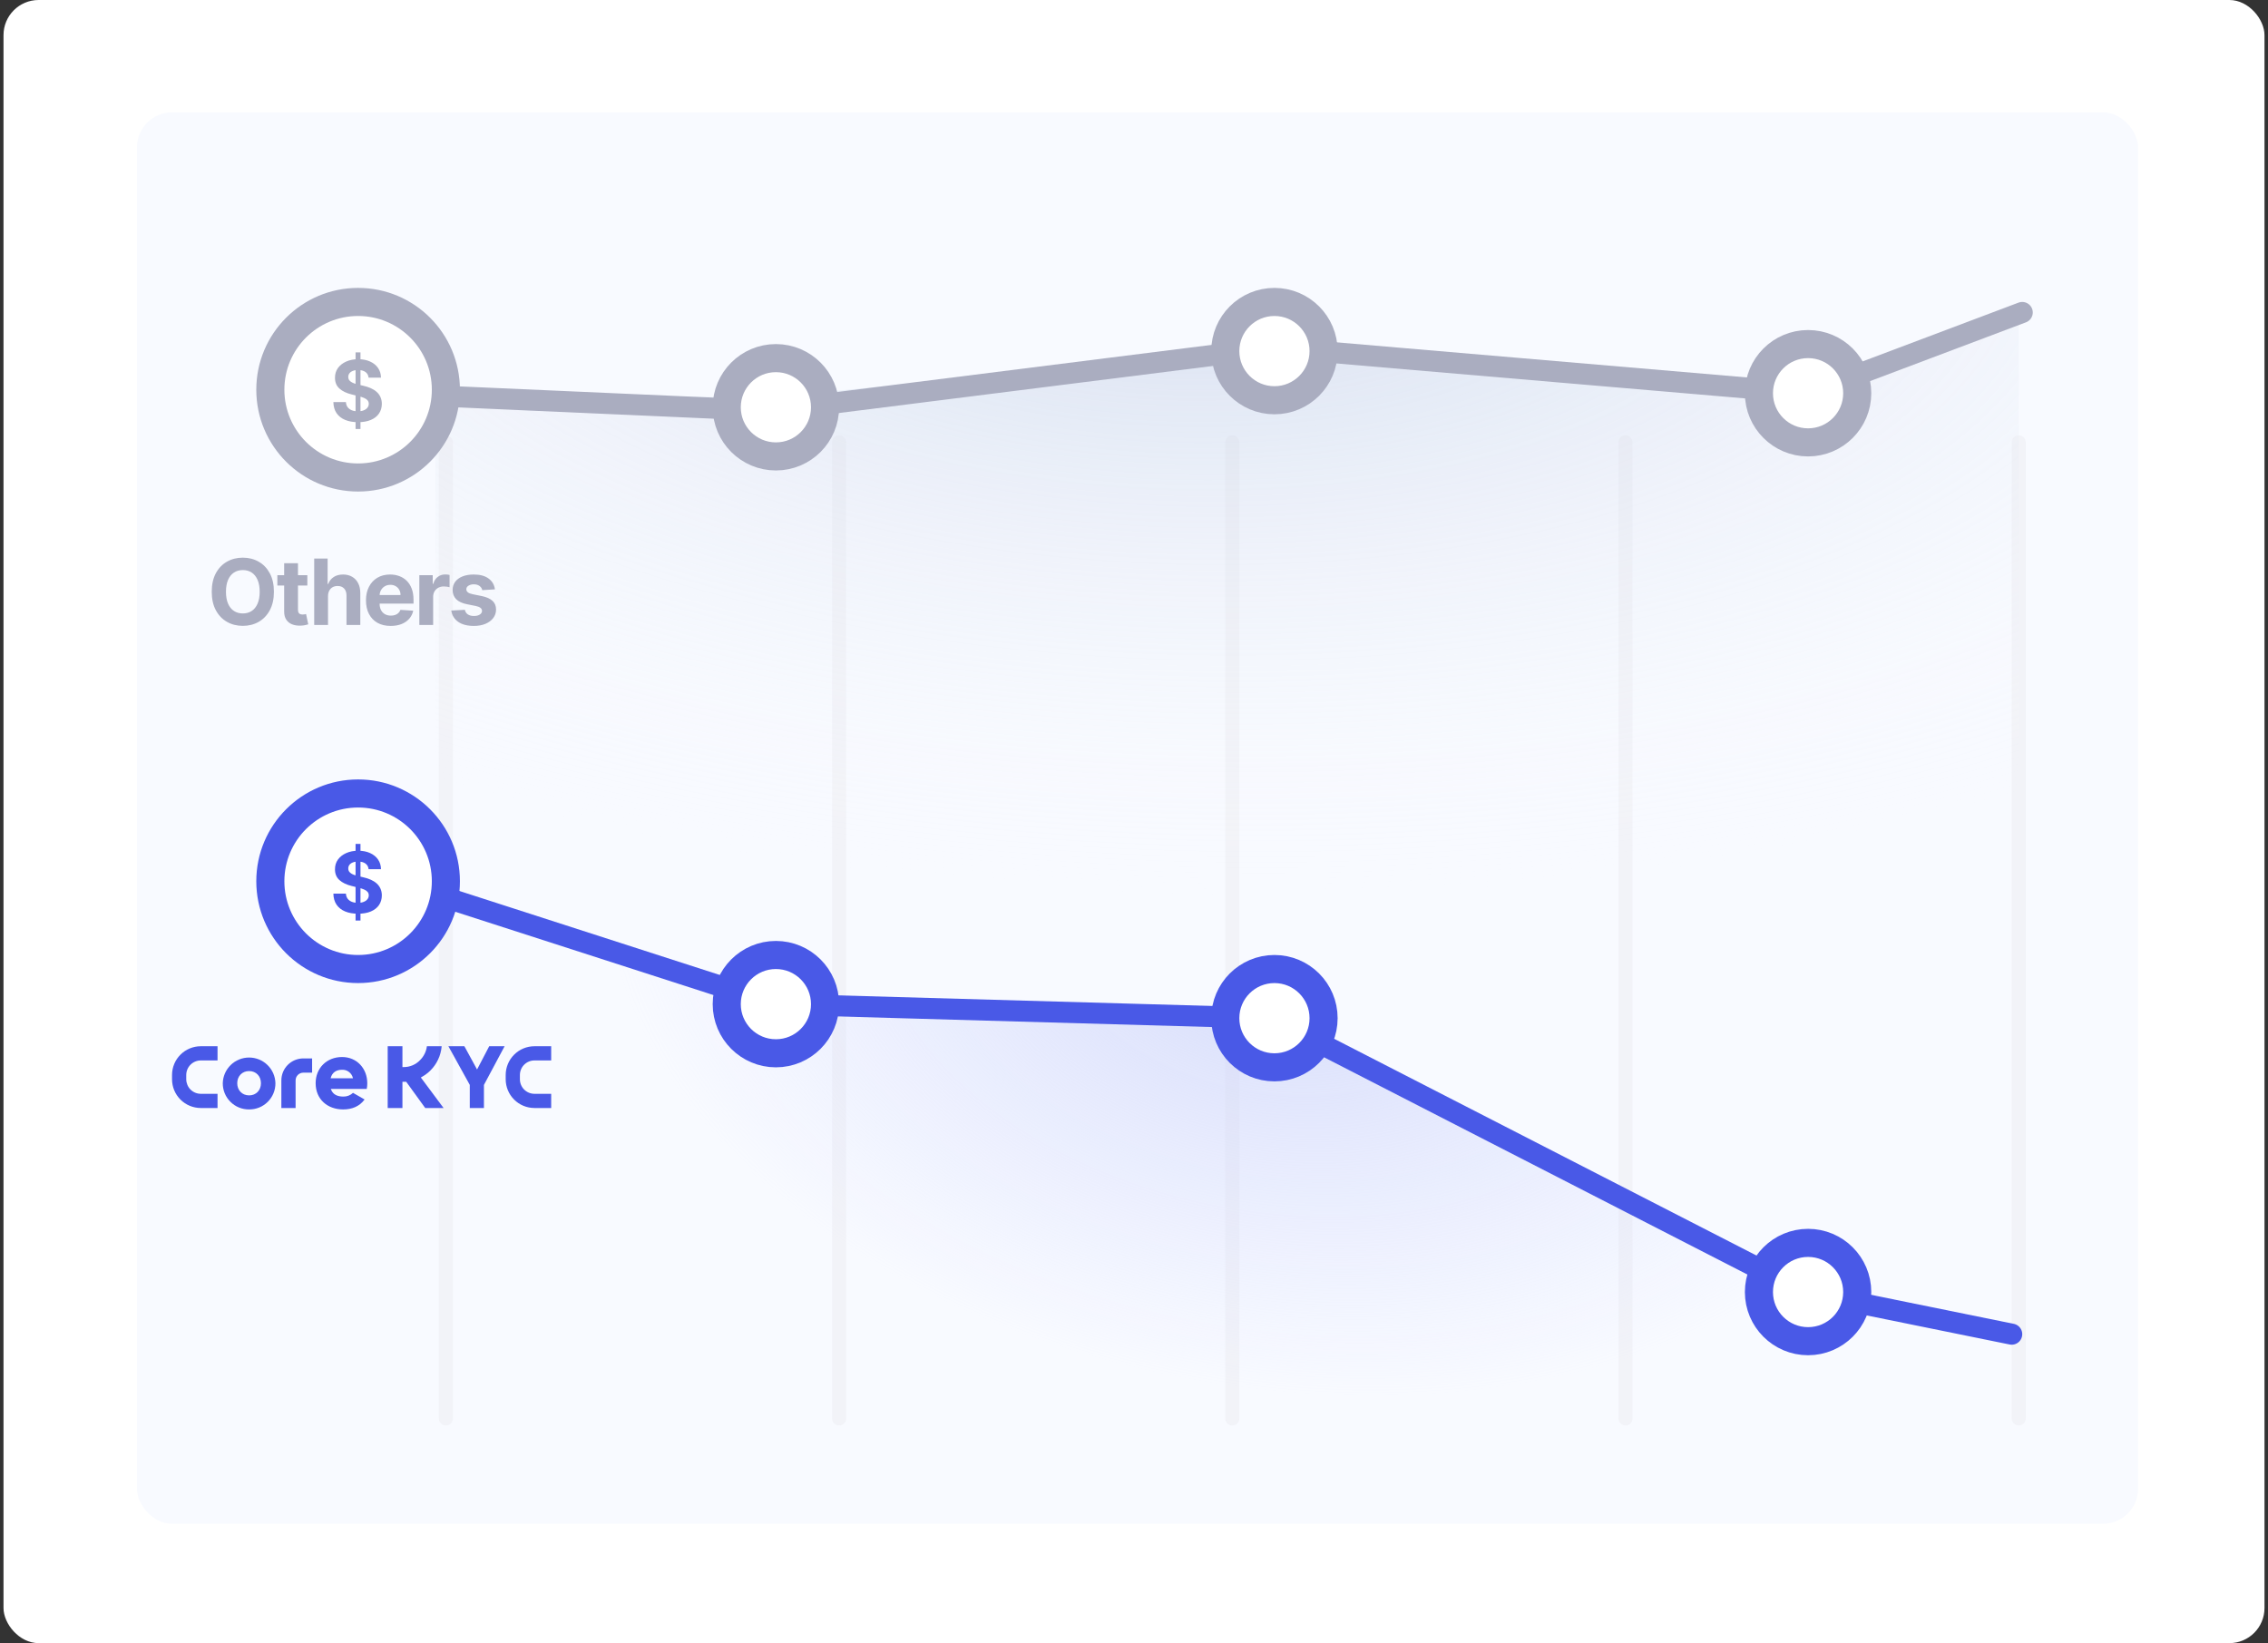 <svg width="323" height="234" viewBox="0 0 323 234" fill="none" xmlns="http://www.w3.org/2000/svg">
    <rect x="0" y="0" width="323" height="234" fill="#333333" stroke="none"/>
    <rect x="0.5" width="322" height="234" rx="5" fill="white" />
    <rect x="19.5" y="16" width="285" height="201" rx="5" fill="#F8FAFF" />
    <g opacity="0.5">
        <path d="M63.5 63V202" stroke="#EBEBF1" stroke-width="2" stroke-linecap="round" />
        <path d="M119.5 63V202" stroke="#EBEBF1" stroke-width="2" stroke-linecap="round" />
        <path d="M175.5 63V202" stroke="#EBEBF1" stroke-width="2" stroke-linecap="round" />
        <path d="M231.5 63V202" stroke="#EBEBF1" stroke-width="2" stroke-linecap="round" />
        <path d="M287.5 63V202" stroke="#EBEBF1" stroke-width="2" stroke-linecap="round" />
    </g>
    <path d="M110.5 56.5H62V168.5L263 173L287.5 127.5V44.5L282.5 47L257 56.5L182.5 49.5L110.5 56.5Z"
        fill="url(#paint0_radial_5719_16760)" fill-opacity="0.5" />
    <path d="M53.5 56L110 58.5L181.5 49.5L257.5 56L288 44.5" stroke="#AAADC0" stroke-width="3"
        stroke-linecap="round" />
    <circle cx="51" cy="55.5" r="12.5" fill="white" stroke="#AAADC0" stroke-width="4" />
    <path
        d="M50.639 61.091V50.182H51.338V61.091H50.639ZM52.493 53.783C52.459 53.439 52.312 53.172 52.054 52.981C51.795 52.791 51.445 52.696 51.001 52.696C50.7 52.696 50.446 52.739 50.239 52.824C50.031 52.906 49.872 53.021 49.761 53.169C49.653 53.317 49.599 53.484 49.599 53.672C49.594 53.828 49.626 53.965 49.697 54.081C49.771 54.197 49.872 54.298 50 54.383C50.128 54.466 50.276 54.538 50.443 54.601C50.611 54.66 50.79 54.712 50.98 54.754L51.764 54.942C52.145 55.027 52.494 55.141 52.812 55.283C53.131 55.425 53.406 55.599 53.639 55.807C53.872 56.014 54.053 56.258 54.18 56.54C54.311 56.821 54.378 57.144 54.381 57.507C54.378 58.041 54.242 58.504 53.972 58.896C53.705 59.285 53.318 59.588 52.812 59.804C52.31 60.017 51.703 60.124 50.993 60.124C50.288 60.124 49.675 60.016 49.152 59.8C48.632 59.584 48.226 59.264 47.933 58.841C47.644 58.415 47.492 57.888 47.477 57.26H49.263C49.283 57.553 49.367 57.797 49.514 57.993C49.665 58.186 49.865 58.332 50.115 58.432C50.368 58.528 50.653 58.577 50.972 58.577C51.284 58.577 51.555 58.531 51.785 58.44C52.019 58.349 52.199 58.223 52.327 58.061C52.455 57.899 52.519 57.713 52.519 57.503C52.519 57.307 52.46 57.142 52.344 57.008C52.23 56.875 52.062 56.761 51.841 56.668C51.622 56.574 51.354 56.489 51.035 56.412L50.085 56.173C49.349 55.994 48.769 55.715 48.342 55.334C47.916 54.953 47.705 54.44 47.707 53.795C47.705 53.267 47.845 52.805 48.129 52.41C48.416 52.016 48.81 51.707 49.31 51.486C49.81 51.264 50.378 51.153 51.014 51.153C51.662 51.153 52.227 51.264 52.71 51.486C53.196 51.707 53.574 52.016 53.844 52.41C54.114 52.805 54.253 53.263 54.261 53.783H52.493Z"
        fill="#AAADC0" />
    <path d="M109.5 142.5L63.5 128V202.5L287.5 209.5V191.5L255.5 184L180 144.5L109.5 142.5Z"
        fill="url(#paint1_radial_5719_16760)" fill-opacity="0.74" />
    <path d="M64 128L110.5 143L181 145L257 184L286.5 190" stroke="#4959E7" stroke-width="3"
        stroke-linecap="round" />
    <circle cx="110.5" cy="143" r="7" fill="white" stroke="#4959E7" stroke-width="4" />
    <circle cx="181.5" cy="145" r="7" fill="white" stroke="#4959E7" stroke-width="4" />
    <circle cx="257.5" cy="184" r="7" fill="white" stroke="#4959E7" stroke-width="4" />
    <circle cx="51" cy="125.5" r="12.5" fill="white" stroke="#4959E7" stroke-width="4" />
    <path
        d="M50.639 131.091V120.182H51.338V131.091H50.639ZM52.493 123.783C52.459 123.439 52.312 123.172 52.054 122.982C51.795 122.791 51.445 122.696 51.001 122.696C50.7 122.696 50.446 122.739 50.239 122.824C50.031 122.906 49.872 123.021 49.761 123.169C49.653 123.317 49.599 123.484 49.599 123.672C49.594 123.828 49.626 123.964 49.697 124.081C49.771 124.197 49.872 124.298 50 124.384C50.128 124.466 50.276 124.538 50.443 124.601C50.611 124.661 50.79 124.712 50.98 124.754L51.764 124.942C52.145 125.027 52.494 125.141 52.812 125.283C53.131 125.425 53.406 125.599 53.639 125.807C53.872 126.014 54.053 126.259 54.18 126.54C54.311 126.821 54.378 127.143 54.381 127.507C54.378 128.041 54.242 128.504 53.972 128.896C53.705 129.286 53.318 129.588 52.812 129.804C52.31 130.017 51.703 130.124 50.993 130.124C50.288 130.124 49.675 130.016 49.152 129.8C48.632 129.584 48.226 129.264 47.933 128.841C47.644 128.415 47.492 127.888 47.477 127.26H49.263C49.283 127.553 49.367 127.797 49.514 127.993C49.665 128.186 49.865 128.332 50.115 128.432C50.368 128.528 50.653 128.577 50.972 128.577C51.284 128.577 51.555 128.531 51.785 128.44C52.019 128.349 52.199 128.223 52.327 128.061C52.455 127.899 52.519 127.713 52.519 127.503C52.519 127.307 52.46 127.142 52.344 127.009C52.23 126.875 52.062 126.761 51.841 126.668C51.622 126.574 51.354 126.489 51.035 126.412L50.085 126.173C49.349 125.994 48.769 125.714 48.342 125.334C47.916 124.953 47.705 124.44 47.707 123.795C47.705 123.267 47.845 122.805 48.129 122.411C48.416 122.016 48.81 121.707 49.31 121.486C49.81 121.264 50.378 121.153 51.014 121.153C51.662 121.153 52.227 121.264 52.71 121.486C53.196 121.707 53.574 122.016 53.844 122.411C54.114 122.805 54.253 123.263 54.261 123.783H52.493Z"
        fill="#4959E7" />
    <path
        d="M39.01 84.273C39.01 85.304 38.815 86.181 38.424 86.904C38.036 87.627 37.507 88.18 36.836 88.561C36.168 88.94 35.417 89.129 34.583 89.129C33.742 89.129 32.989 88.938 32.321 88.557C31.653 88.175 31.125 87.623 30.737 86.9C30.349 86.176 30.155 85.301 30.155 84.273C30.155 83.242 30.349 82.365 30.737 81.641C31.125 80.918 31.653 80.367 32.321 79.989C32.989 79.607 33.742 79.416 34.583 79.416C35.417 79.416 36.168 79.607 36.836 79.989C37.507 80.367 38.036 80.918 38.424 81.641C38.815 82.365 39.01 83.242 39.01 84.273ZM36.983 84.273C36.983 83.605 36.883 83.042 36.683 82.583C36.486 82.124 36.208 81.777 35.848 81.54C35.488 81.303 35.066 81.184 34.583 81.184C34.1 81.184 33.678 81.303 33.318 81.54C32.958 81.777 32.678 82.124 32.478 82.583C32.281 83.042 32.182 83.605 32.182 84.273C32.182 84.941 32.281 85.504 32.478 85.962C32.678 86.421 32.958 86.769 33.318 87.006C33.678 87.243 34.1 87.361 34.583 87.361C35.066 87.361 35.488 87.243 35.848 87.006C36.208 86.769 36.486 86.421 36.683 85.962C36.883 85.504 36.983 84.941 36.983 84.273ZM43.77 81.909V83.386H39.5V81.909H43.77ZM40.47 80.21H42.436V86.821C42.436 87.003 42.464 87.144 42.519 87.246C42.575 87.344 42.652 87.413 42.75 87.454C42.852 87.493 42.969 87.513 43.101 87.513C43.193 87.513 43.286 87.506 43.378 87.49C43.47 87.472 43.541 87.458 43.59 87.449L43.9 88.912C43.801 88.943 43.663 88.978 43.484 89.019C43.306 89.062 43.089 89.088 42.833 89.097C42.359 89.115 41.944 89.052 41.587 88.908C41.233 88.763 40.957 88.538 40.761 88.234C40.563 87.929 40.467 87.544 40.47 87.079V80.21ZM46.715 84.901V89H44.749V79.546H46.66V83.16H46.743C46.903 82.742 47.162 82.414 47.519 82.177C47.876 81.937 48.324 81.817 48.862 81.817C49.355 81.817 49.784 81.924 50.15 82.14C50.519 82.352 50.806 82.659 51.009 83.059C51.215 83.456 51.316 83.931 51.313 84.485V89H49.347V84.836C49.35 84.399 49.239 84.059 49.014 83.816C48.793 83.573 48.482 83.451 48.082 83.451C47.814 83.451 47.577 83.508 47.371 83.622C47.168 83.736 47.008 83.902 46.891 84.12C46.777 84.336 46.718 84.596 46.715 84.901ZM55.638 89.138C54.908 89.138 54.28 88.991 53.754 88.695C53.231 88.397 52.828 87.975 52.545 87.43C52.261 86.883 52.12 86.235 52.12 85.487C52.12 84.757 52.261 84.117 52.545 83.566C52.828 83.016 53.226 82.586 53.74 82.278C54.257 81.971 54.864 81.817 55.559 81.817C56.027 81.817 56.462 81.892 56.866 82.043C57.272 82.191 57.626 82.414 57.927 82.712C58.232 83.011 58.469 83.386 58.638 83.839C58.808 84.288 58.892 84.814 58.892 85.418V85.958H52.905V84.739H57.041C57.041 84.456 56.98 84.205 56.856 83.987C56.733 83.768 56.562 83.597 56.344 83.474C56.129 83.348 55.878 83.285 55.592 83.285C55.293 83.285 55.028 83.354 54.797 83.493C54.57 83.628 54.391 83.811 54.262 84.042C54.133 84.27 54.066 84.524 54.063 84.804V85.962C54.063 86.313 54.128 86.616 54.257 86.872C54.39 87.127 54.576 87.324 54.816 87.463C55.056 87.601 55.341 87.671 55.67 87.671C55.889 87.671 56.089 87.64 56.27 87.578C56.452 87.517 56.607 87.424 56.736 87.301C56.866 87.178 56.964 87.027 57.032 86.849L58.851 86.969C58.758 87.406 58.569 87.787 58.283 88.114C58 88.437 57.633 88.689 57.184 88.871C56.738 89.049 56.222 89.138 55.638 89.138ZM59.721 89V81.909H61.627V83.146H61.701C61.83 82.706 62.047 82.374 62.352 82.149C62.657 81.921 63.008 81.808 63.405 81.808C63.503 81.808 63.609 81.814 63.723 81.826C63.837 81.838 63.937 81.855 64.023 81.877V83.622C63.931 83.594 63.803 83.57 63.64 83.548C63.477 83.526 63.328 83.516 63.192 83.516C62.903 83.516 62.644 83.579 62.417 83.705C62.192 83.828 62.014 84 61.881 84.222C61.752 84.444 61.687 84.699 61.687 84.988V89H59.721ZM70.485 83.931L68.684 84.042C68.654 83.888 68.588 83.749 68.486 83.626C68.384 83.5 68.251 83.4 68.084 83.326C67.921 83.249 67.726 83.211 67.498 83.211C67.193 83.211 66.936 83.276 66.727 83.405C66.518 83.531 66.413 83.7 66.413 83.913C66.413 84.082 66.481 84.225 66.616 84.342C66.752 84.459 66.984 84.553 67.313 84.624L68.597 84.882C69.286 85.024 69.8 85.251 70.139 85.565C70.477 85.879 70.646 86.292 70.646 86.803C70.646 87.267 70.51 87.675 70.236 88.026C69.965 88.377 69.592 88.651 69.118 88.848C68.647 89.041 68.104 89.138 67.489 89.138C66.55 89.138 65.802 88.943 65.245 88.552C64.691 88.158 64.367 87.623 64.271 86.946L66.205 86.844C66.264 87.13 66.405 87.349 66.63 87.5C66.855 87.647 67.142 87.721 67.493 87.721C67.838 87.721 68.115 87.655 68.324 87.523C68.537 87.387 68.644 87.213 68.647 87.001C68.644 86.823 68.569 86.676 68.421 86.562C68.274 86.445 68.046 86.356 67.738 86.295L66.51 86.05C65.818 85.912 65.302 85.671 64.963 85.33C64.628 84.988 64.46 84.553 64.46 84.023C64.46 83.568 64.584 83.175 64.83 82.846C65.079 82.517 65.428 82.263 65.878 82.085C66.33 81.906 66.859 81.817 67.466 81.817C68.361 81.817 69.066 82.006 69.58 82.385C70.097 82.763 70.399 83.279 70.485 83.931Z"
        fill="#AAADC0" />
    <g clip-path="url(#clip0_5719_16760)">
        <path fill-rule="evenodd" clip-rule="evenodd"
            d="M35.477 157.994C35.969 157.999 36.458 157.906 36.914 157.721C37.37 157.535 37.784 157.261 38.133 156.914C38.482 156.566 38.758 156.153 38.946 155.698C39.133 155.243 39.228 154.755 39.225 154.263C39.202 153.285 38.797 152.354 38.096 151.67C37.395 150.986 36.455 150.604 35.476 150.604C34.496 150.604 33.556 150.986 32.855 151.67C32.155 152.354 31.75 153.285 31.727 154.263C31.723 154.755 31.818 155.243 32.006 155.699C32.193 156.154 32.469 156.567 32.819 156.915C33.168 157.262 33.583 157.536 34.039 157.722C34.495 157.907 34.984 158 35.477 157.994ZM35.477 155.993C34.475 155.993 33.787 155.253 33.787 154.263C33.787 153.273 34.475 152.531 35.477 152.531C36.478 152.531 37.164 153.271 37.164 154.263C37.164 155.256 36.476 155.995 35.477 155.995V155.993Z"
            fill="#4959E7" />
        <path fill-rule="evenodd" clip-rule="evenodd"
            d="M52.231 155.078C52.283 154.81 52.308 154.537 52.307 154.264C52.307 152.185 50.836 150.531 48.715 150.531C46.548 150.531 44.953 152.084 44.953 154.264C44.953 156.544 46.634 157.995 48.868 157.995C50.104 157.995 51.184 157.583 51.924 156.579L50.275 155.634C49.903 155.986 49.407 156.176 48.895 156.165C48.12 156.165 47.422 155.918 47.137 155.135L47.114 155.078H52.231ZM47.1 153.509C47.306 152.728 47.904 152.347 48.701 152.347C49.055 152.328 49.405 152.434 49.689 152.647C49.974 152.859 50.174 153.164 50.257 153.509L50.271 153.562H47.086L47.1 153.509Z"
            fill="#4959E7" />
        <path fill-rule="evenodd" clip-rule="evenodd"
            d="M43.192 150.73H44.449V152.759H43.192C42.903 152.76 42.626 152.876 42.421 153.08C42.216 153.284 42.1 153.561 42.098 153.85V157.795H40.07V153.85C40.072 153.023 40.402 152.231 40.987 151.647C41.572 151.062 42.365 150.733 43.192 150.73Z"
            fill="#4959E7" />
        <path fill-rule="evenodd" clip-rule="evenodd"
            d="M28.586 148.996H30.98V151.018H28.586C28.04 151.021 27.518 151.239 27.133 151.625C26.747 152.01 26.529 152.532 26.525 153.077V153.711C26.529 154.256 26.747 154.778 27.133 155.164C27.518 155.549 28.04 155.767 28.586 155.77H30.98V157.792H28.586C27.504 157.79 26.467 157.359 25.701 156.595C24.936 155.831 24.504 154.795 24.5 153.713V153.079C24.503 151.997 24.934 150.96 25.7 150.195C26.465 149.43 27.503 148.999 28.586 148.996Z"
            fill="#4959E7" />
        <path fill-rule="evenodd" clip-rule="evenodd"
            d="M76.103 148.996H78.498V151.018H76.103C75.558 151.021 75.036 151.239 74.65 151.625C74.264 152.01 74.046 152.532 74.043 153.077V153.711C74.046 154.256 74.264 154.778 74.65 155.164C75.036 155.549 75.558 155.767 76.103 155.77H78.498V157.792H76.103C75.021 157.789 73.984 157.358 73.219 156.593C72.453 155.828 72.022 154.791 72.019 153.709V153.079C72.022 151.997 72.453 150.961 73.219 150.196C73.984 149.431 75.021 148.999 76.103 148.996V148.996Z"
            fill="#4959E7" />
        <path fill-rule="evenodd" clip-rule="evenodd"
            d="M57.314 154.055V157.796H55.215V148.996H57.314V151.963H57.51C57.944 151.964 58.374 151.876 58.773 151.704C59.172 151.533 59.532 151.282 59.83 150.967C60.353 150.445 60.691 149.767 60.792 149.035V148.996H62.896V149.046C62.781 150.327 62.219 151.528 61.308 152.437C60.956 152.788 60.558 153.091 60.125 153.337L59.933 153.446L63.176 157.796H60.56L57.85 154.055H57.314Z"
            fill="#4959E7" />
        <path fill-rule="evenodd" clip-rule="evenodd"
            d="M68.92 154.504V157.796H66.905V154.502L63.859 148.996H66.136L67.941 152.307L69.67 148.996H71.864L68.92 154.504Z"
            fill="#4959E7" />
    </g>
    <circle cx="257.5" cy="56" r="7" fill="white" stroke="#AAADC0" stroke-width="4" />
    <circle cx="181.5" cy="50" r="7" fill="white" stroke="#AAADC0" stroke-width="4" />
    <circle cx="110.5" cy="58" r="7" fill="white" stroke="#AAADC0" stroke-width="4" />
    <defs>
        <radialGradient id="paint0_radial_5719_16760" cx="0" cy="0" r="1"
            gradientUnits="userSpaceOnUse"
            gradientTransform="translate(167.5 31.5) rotate(91.79) scale(96.047 209.432)">
            <stop stop-color="#AABBDC" />
            <stop offset="1" stop-color="white" stop-opacity="0" />
        </radialGradient>
        <radialGradient id="paint1_radial_5719_16760" cx="0" cy="0" r="1"
            gradientUnits="userSpaceOnUse"
            gradientTransform="translate(181 135.5) rotate(100.222) scale(61.984 95.965)">
            <stop stop-color="#CAD1F8" />
            <stop offset="1" stop-color="#D0D7FF" stop-opacity="0" />
        </radialGradient>
        <clipPath id="clip0_5719_16760">
            <rect width="54" height="9" fill="white" transform="translate(24.5 149)" />
        </clipPath>
    </defs>
</svg>